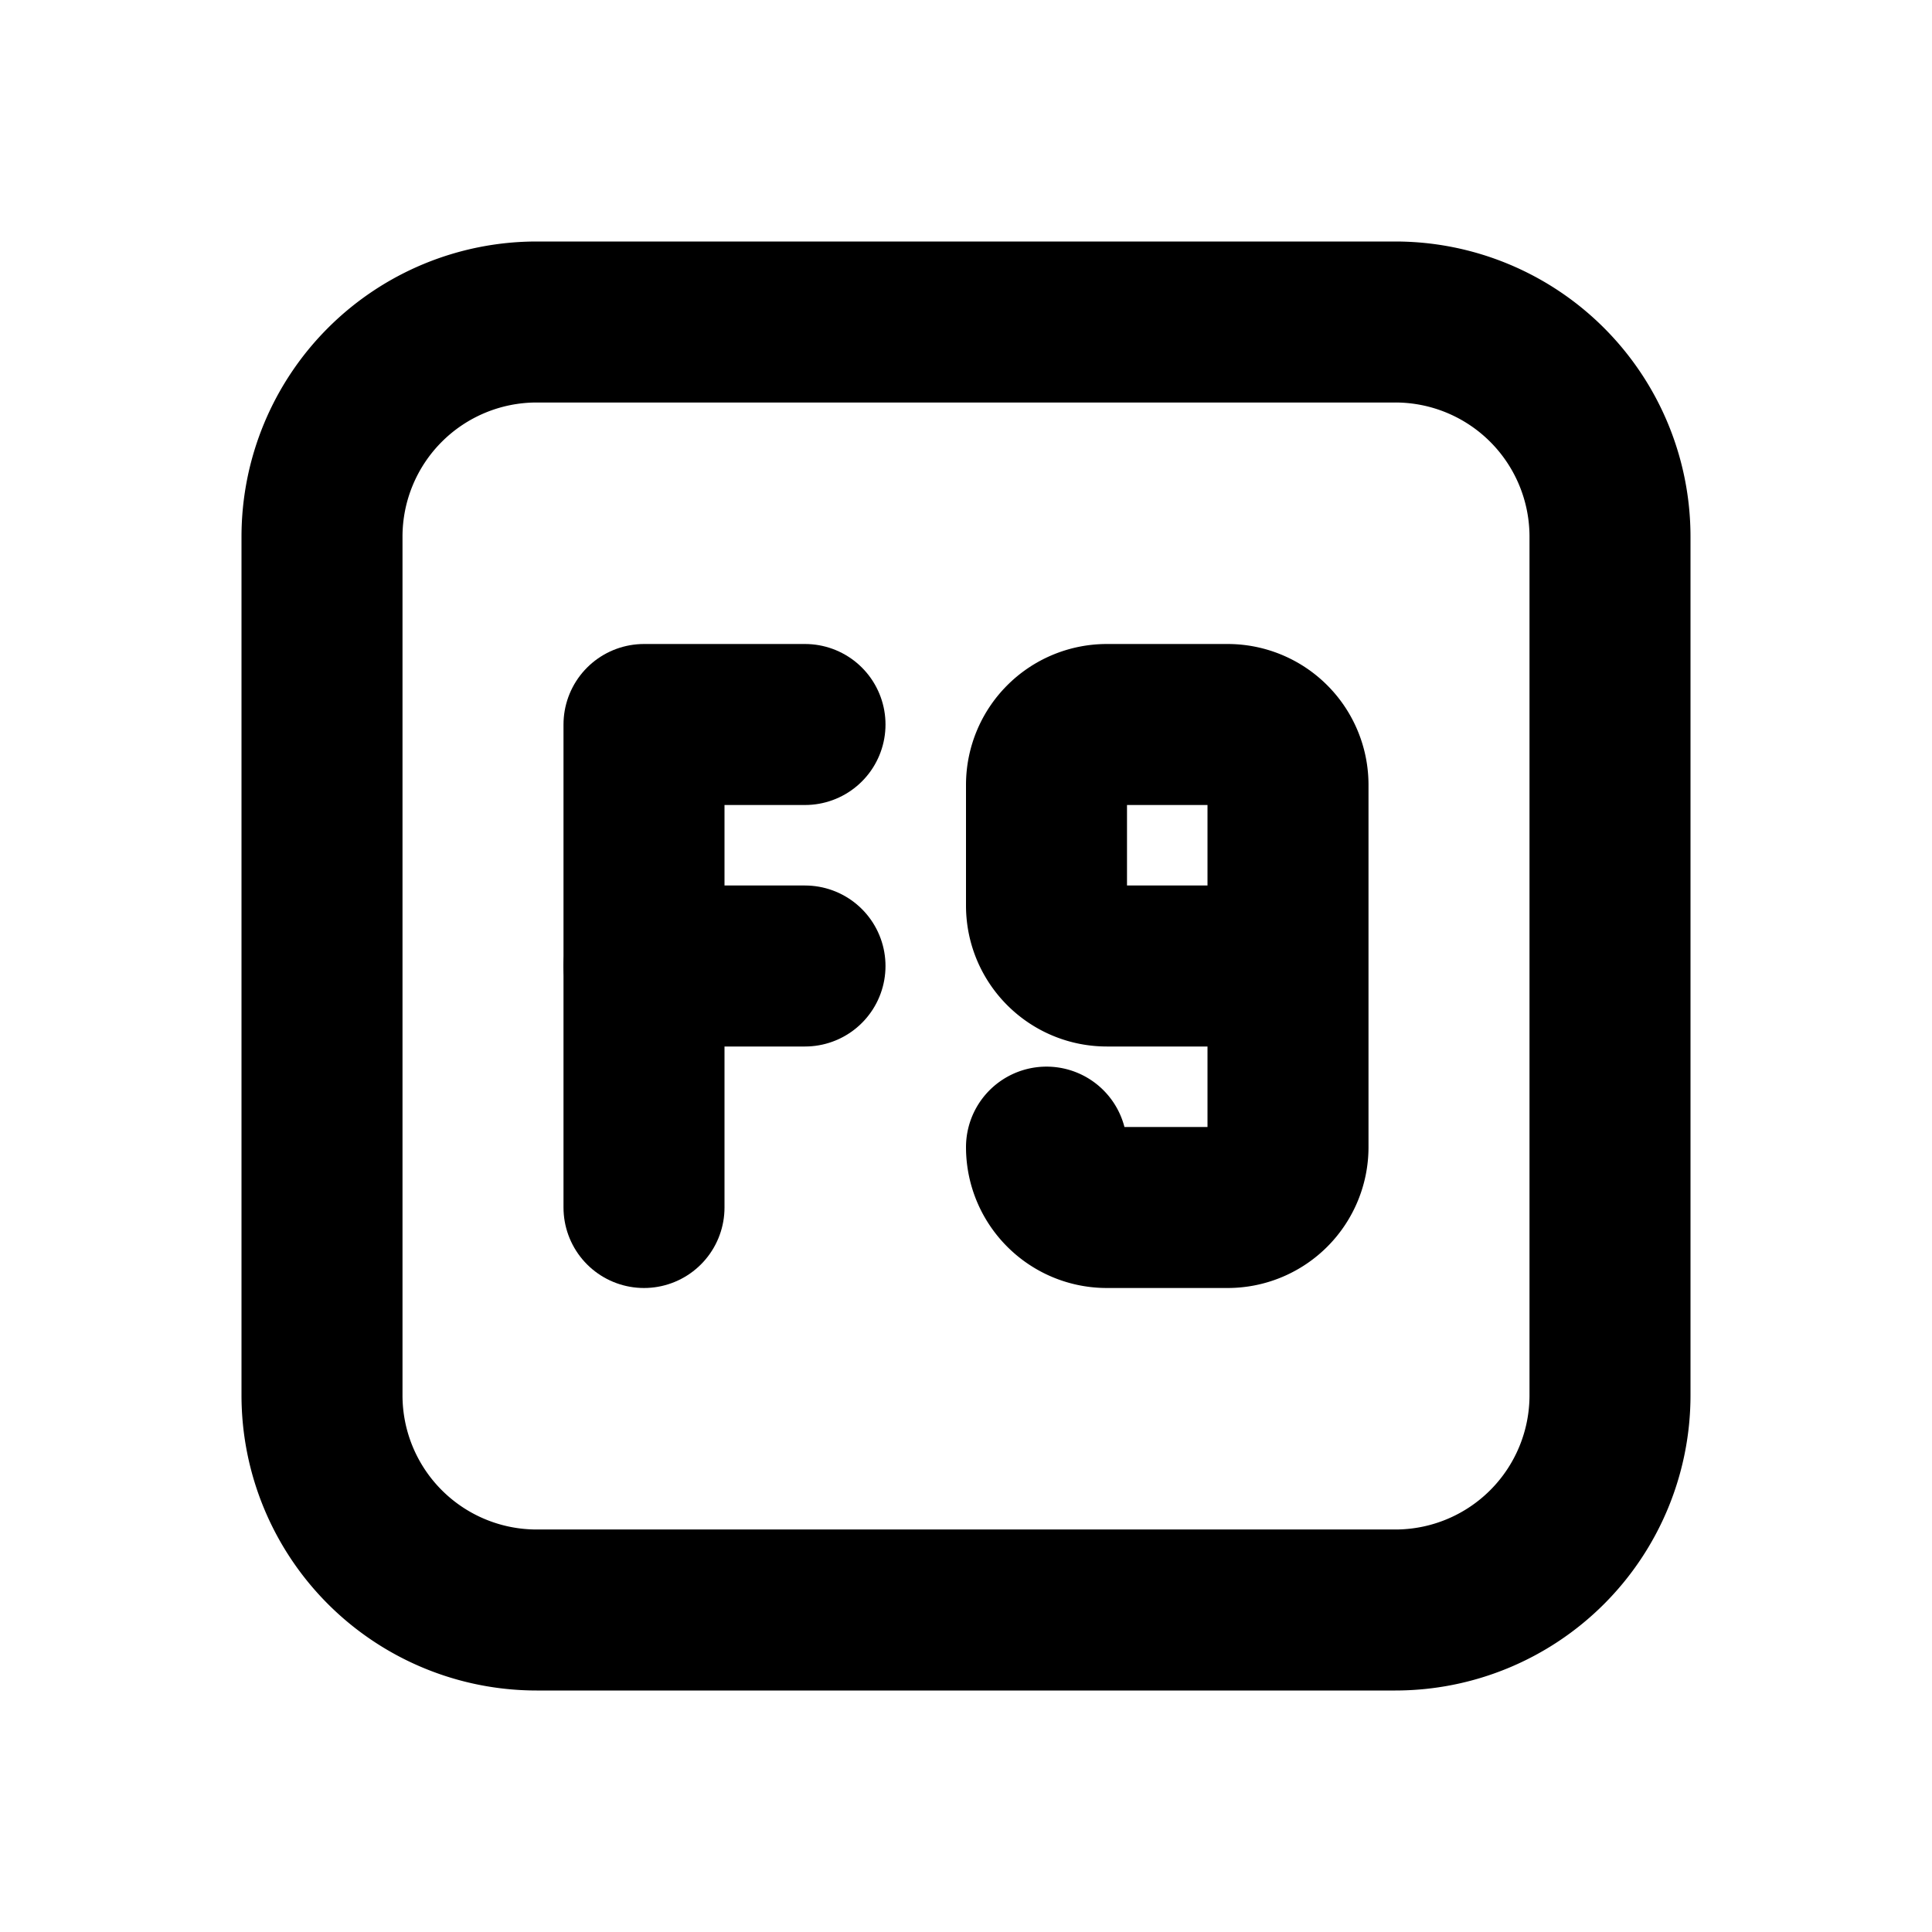 <svg xmlns="http://www.w3.org/2000/svg" class="icon icon-tabler icon-tabler-square-f9" width="24" height="24" viewBox="0 0 24 24" stroke-width="2" stroke="currentColor" fill="none" stroke-linecap="round" stroke-linejoin="round">
  <path stroke="none" d="M0 0h24v24H0z" fill="none"/>
  <path d="M20 6.667v10.666a2.667 2.667 0 0 1 -2.667 2.667h-10.666a2.667 2.667 0 0 1 -2.667 -2.667v-10.666a2.667 2.667 0 0 1 2.667 -2.667h10.666a2.667 2.667 0 0 1 2.667 2.667z" />
  <path d="M13 14.25c0 .414 .336 .75 .75 .75h1.5a.75 .75 0 0 0 .75 -.75v-4.5a.75 .75 0 0 0 -.75 -.75h-1.5a.75 .75 0 0 0 -.75 .75v1.5c0 .414 .336 .75 .75 .75h2.25" />
  <path d="M8 12h2" />
  <path d="M10 9h-2v6" />
</svg>



